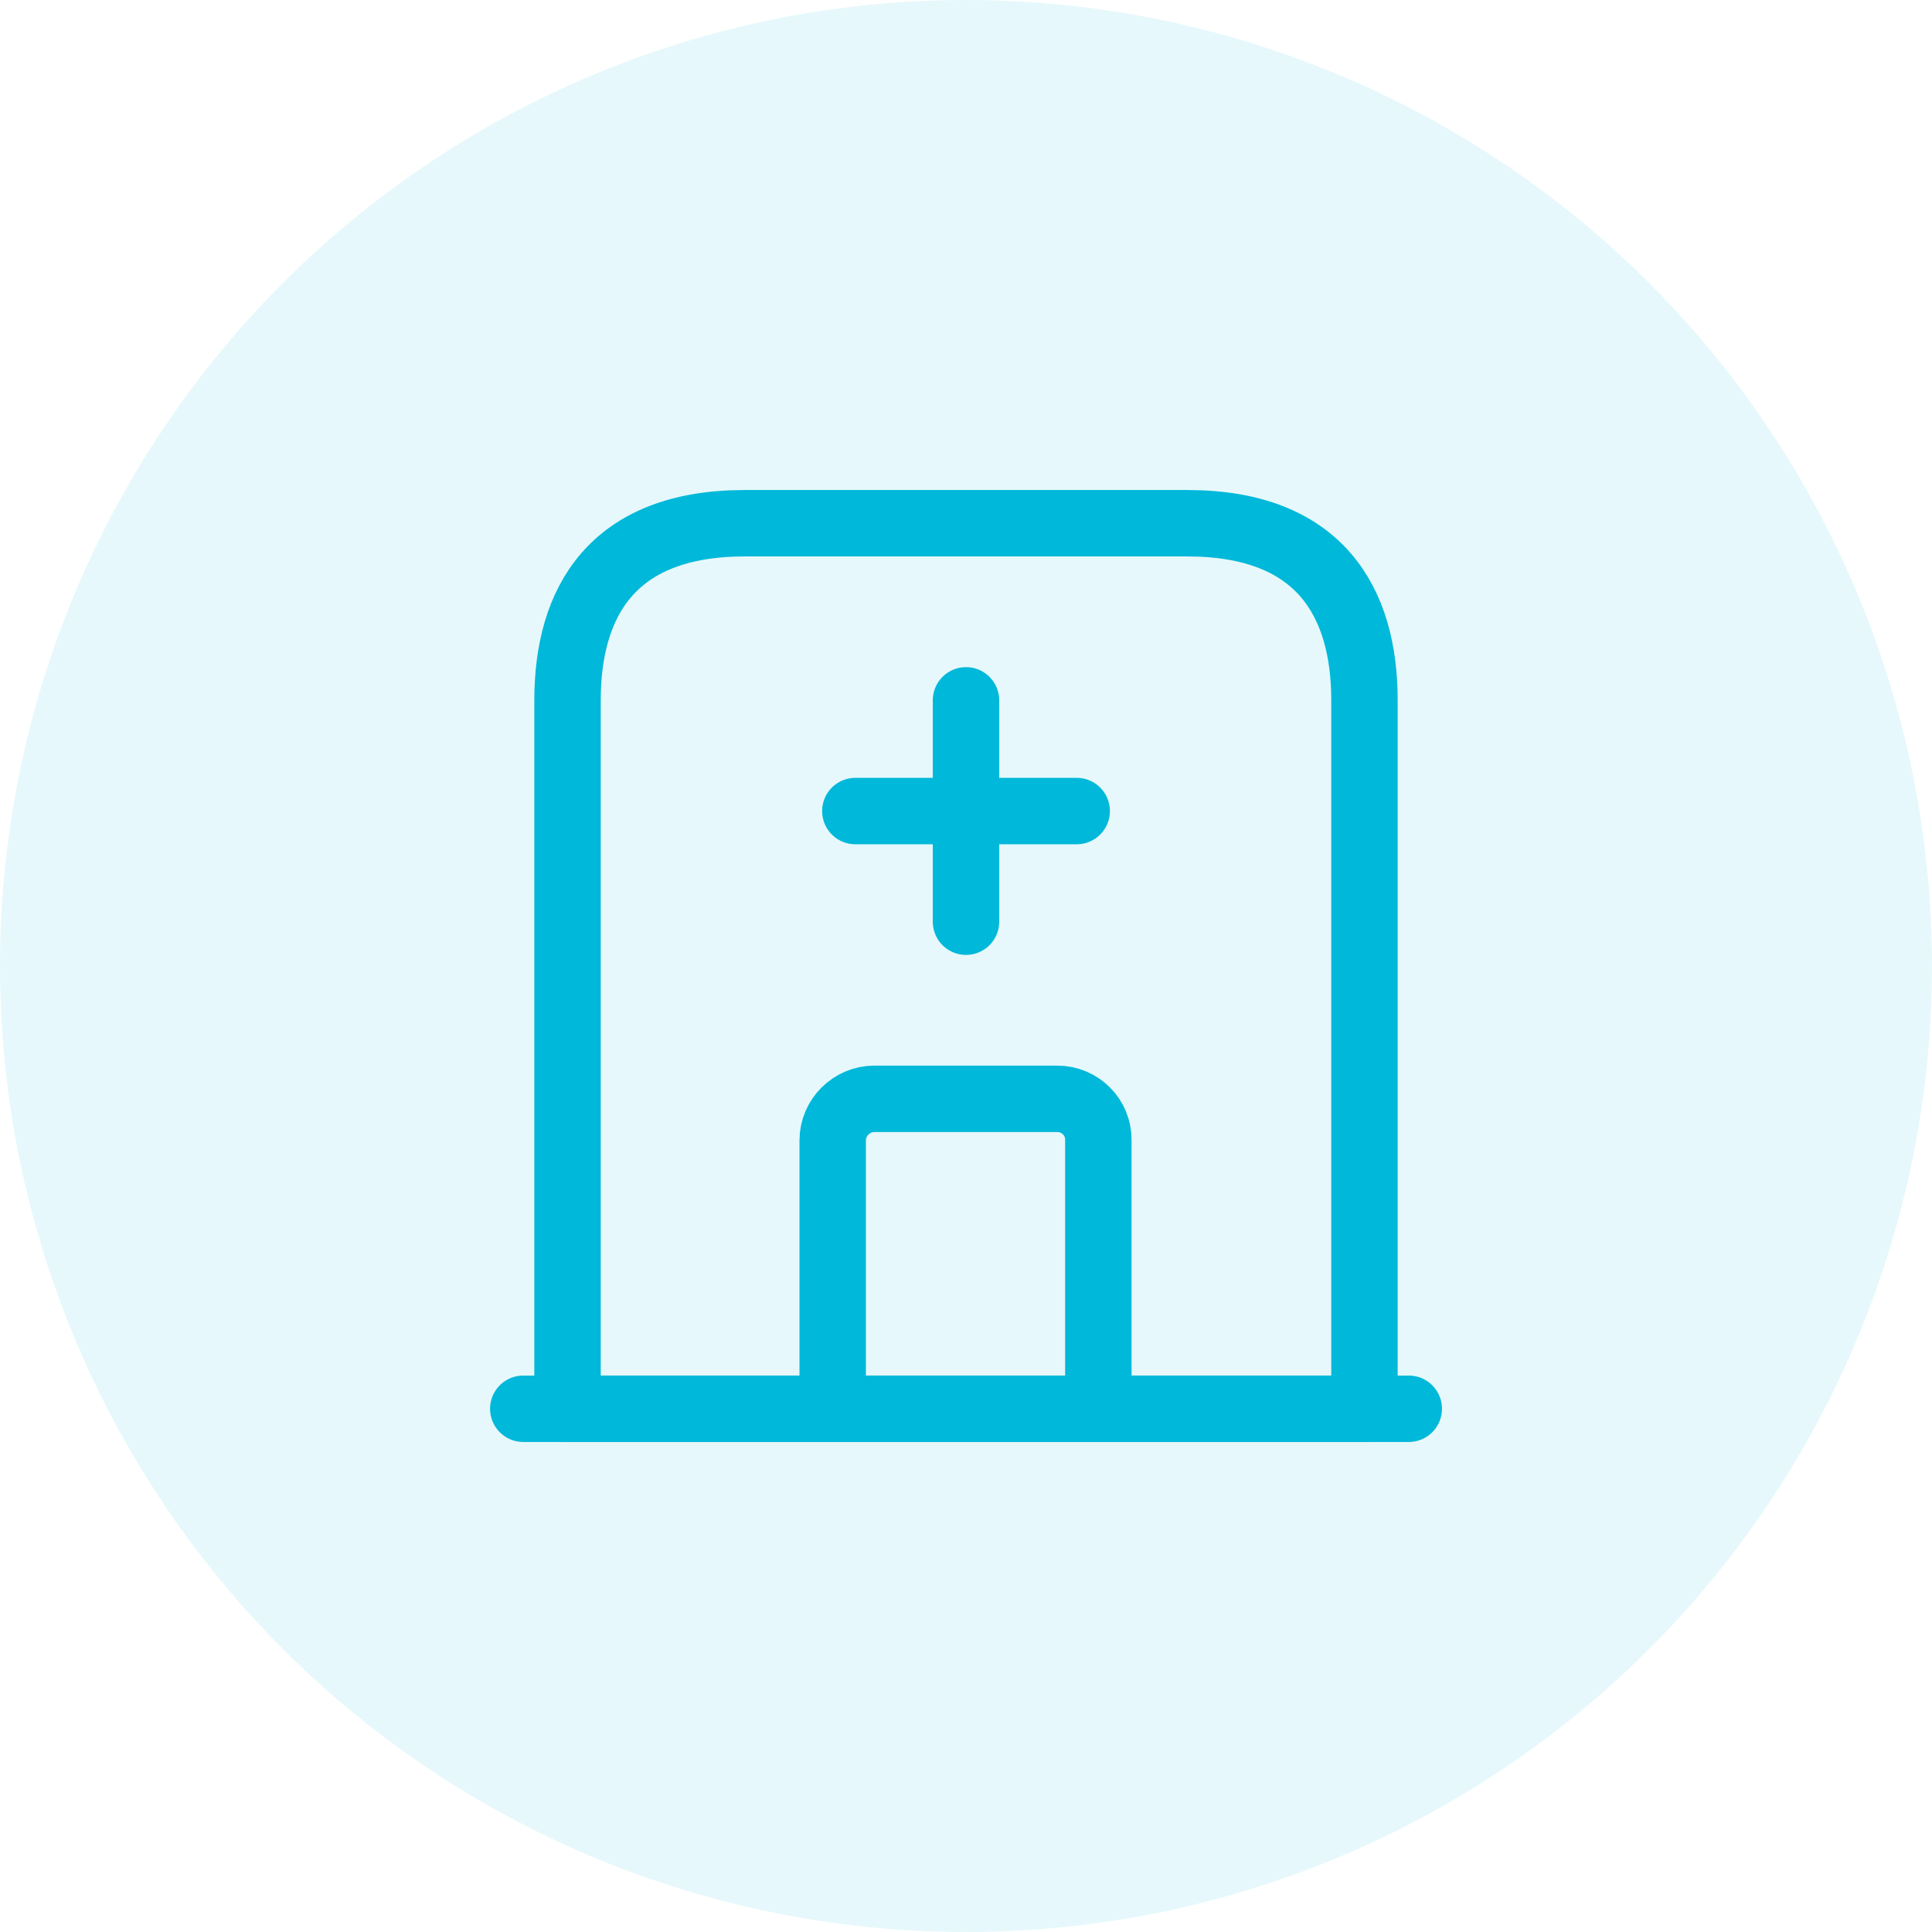 <svg width="40" height="40" viewBox="0 0 40 40" fill="none" xmlns="http://www.w3.org/2000/svg">
<circle cx="20" cy="20" r="20" fill="#00B8D9" fill-opacity="0.1"/>
<path d="M10.834 29.167H29.167" stroke="#00B8D9" stroke-width="1.375" stroke-miterlimit="10" stroke-linecap="round" stroke-linejoin="round"/>
<path d="M24.583 10.833H15.417C12.667 10.833 11.75 12.474 11.75 14.5V29.166H28.25V14.5C28.25 12.474 27.333 10.833 24.583 10.833Z" stroke="#00B8D9" stroke-width="1.375" stroke-miterlimit="10" stroke-linecap="round" stroke-linejoin="round"/>
<path d="M21.888 22.75H18.102C17.634 22.75 17.24 23.135 17.24 23.612V29.167H22.74V23.612C22.749 23.135 22.364 22.75 21.888 22.75Z" stroke="#00B8D9" stroke-width="1.375" stroke-miterlimit="10" stroke-linecap="round" stroke-linejoin="round"/>
<path d="M20 14.5V19.083" stroke="#00B8D9" stroke-width="1.375" stroke-miterlimit="10" stroke-linecap="round" stroke-linejoin="round"/>
<path d="M17.709 16.792H22.292" stroke="#00B8D9" stroke-width="1.375" stroke-miterlimit="10" stroke-linecap="round" stroke-linejoin="round"/>
</svg>
